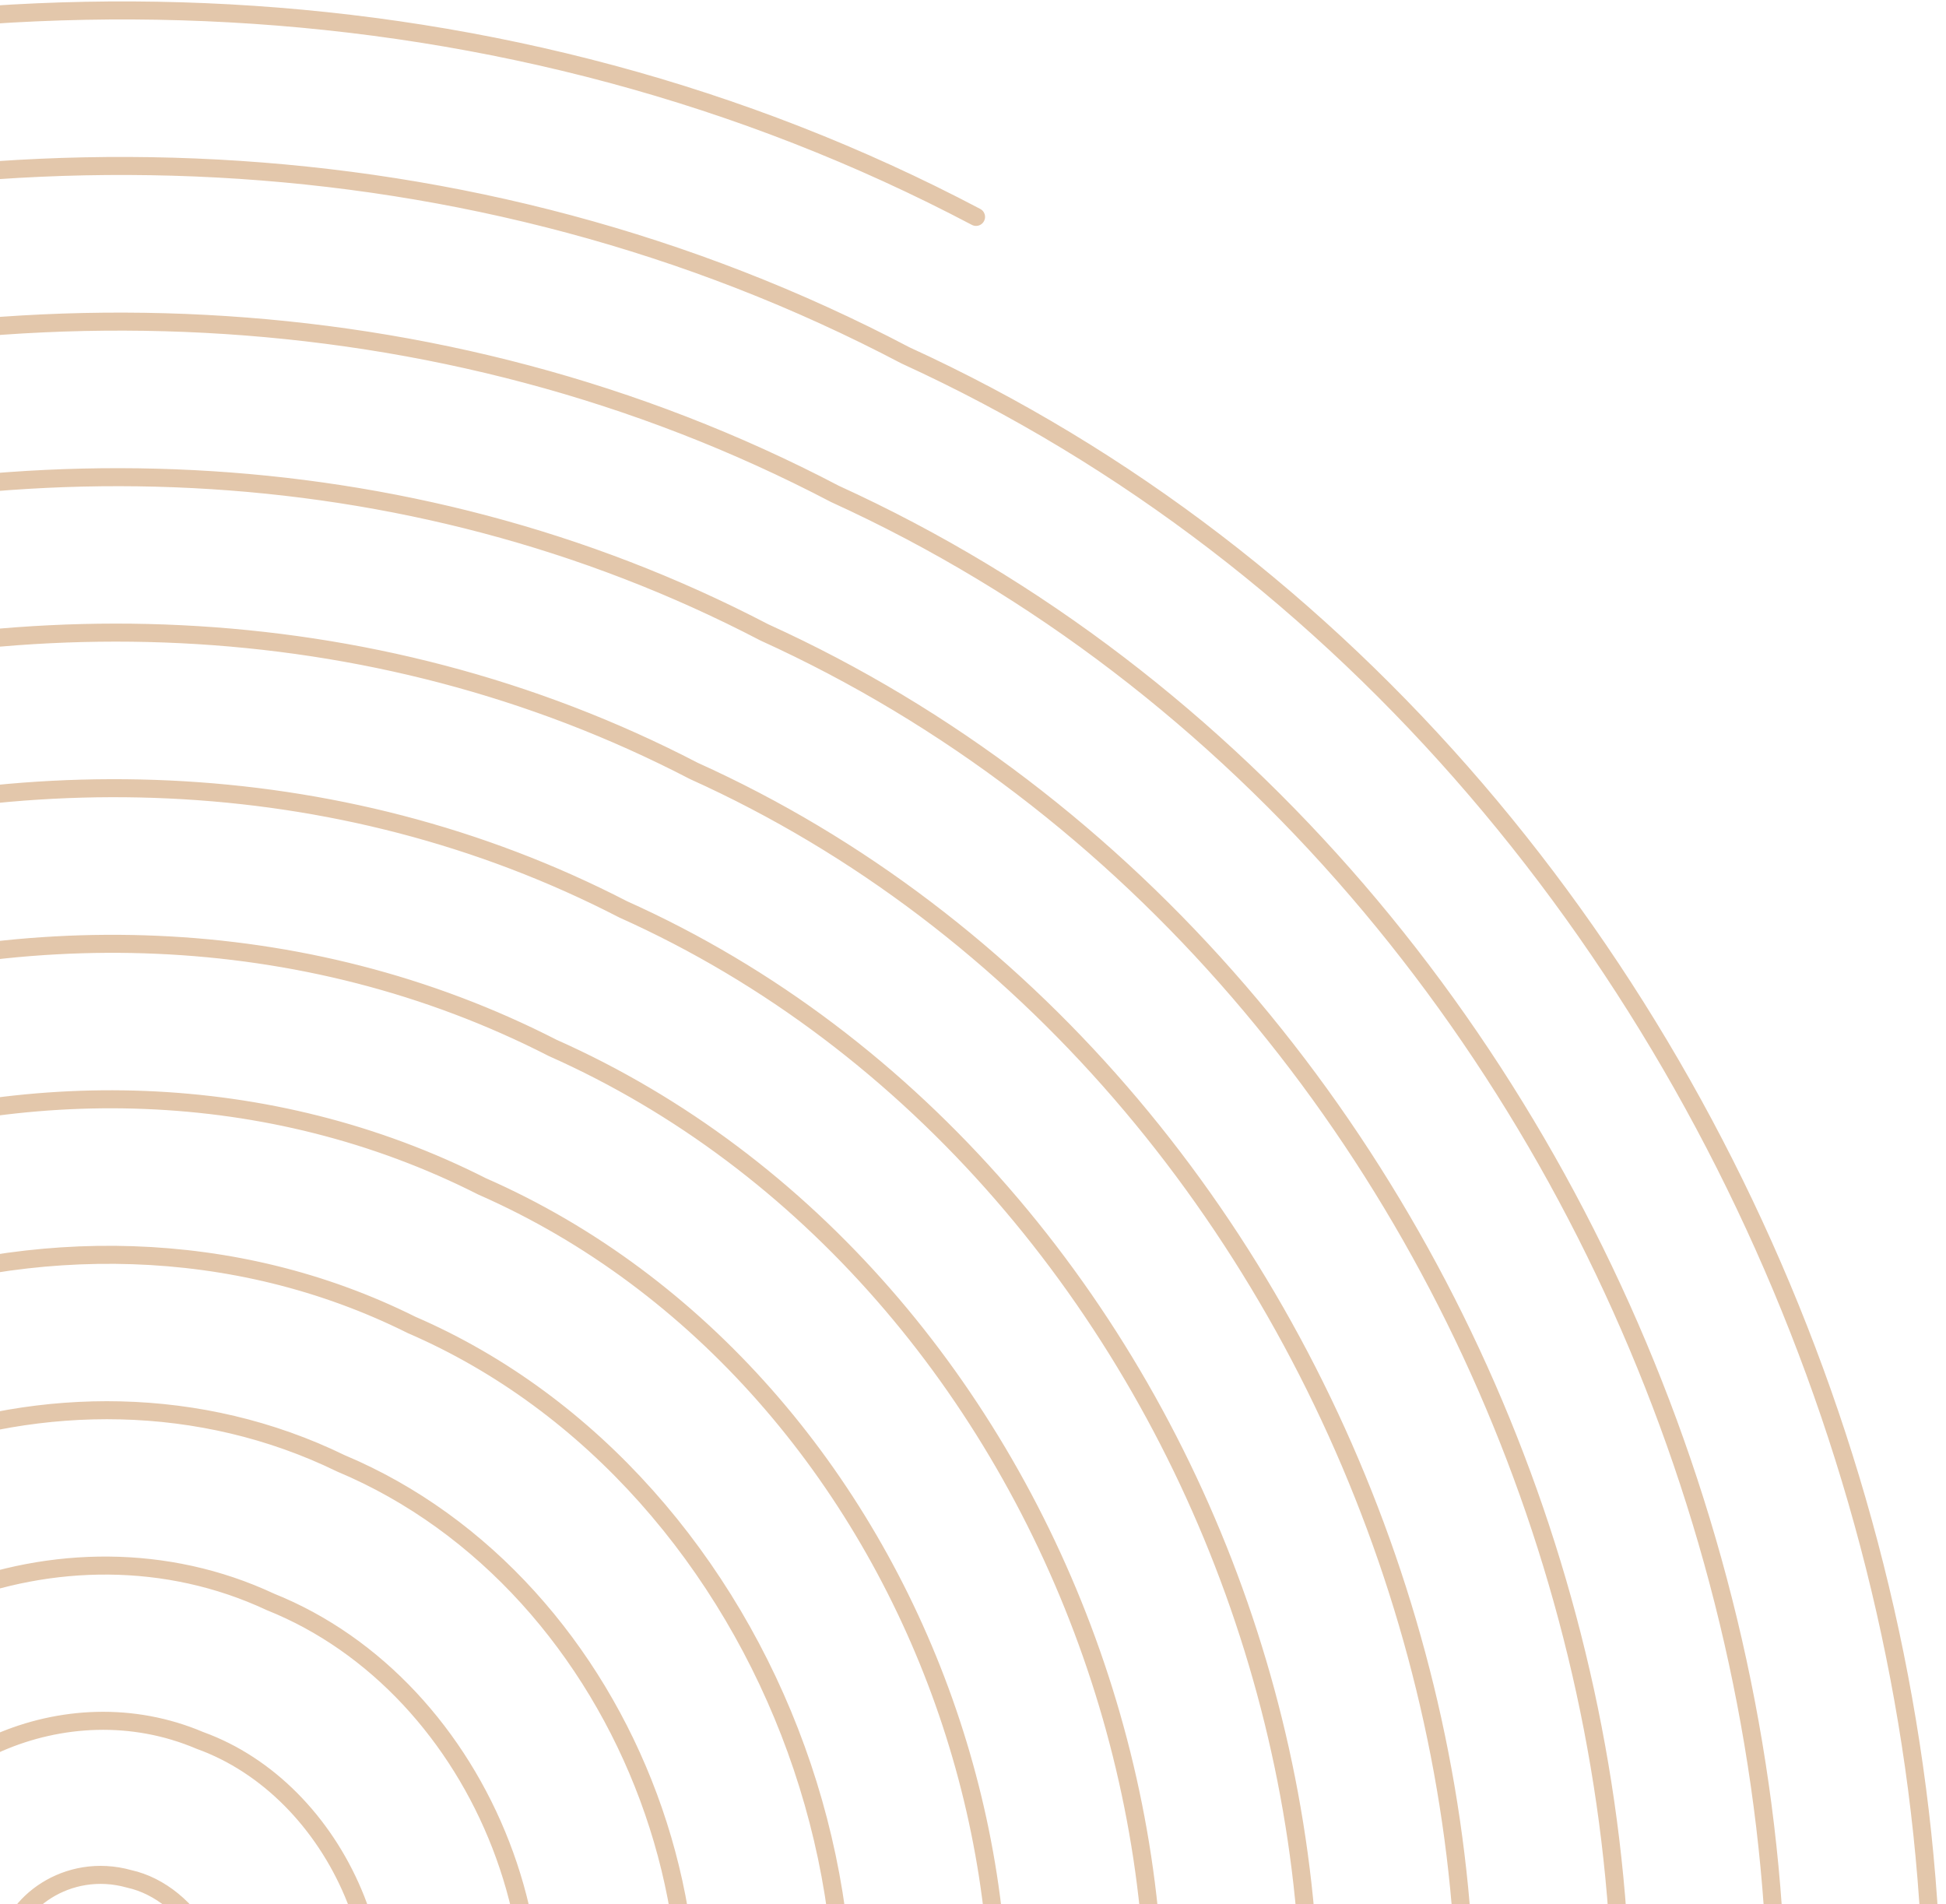 <svg width="324" height="317" viewBox="0 0 324 317" fill="none" xmlns="http://www.w3.org/2000/svg">
<path d="M12.705 330.113C14.919 331.007 14.07 335.499 9.768 335.878C5.779 336.585 -0.151 331.573 1.167 324.234C1.94 317.062 11.124 309.904 21.516 312.82C31.767 315.081 40.401 328.432 35.782 341.871C32.065 355.249 14.467 365.204 -1.981 358.937C-18.494 353.719 -29.818 331.96 -21.912 312.475C-15.255 292.837 10.757 280.201 33.266 289.761C56.004 297.942 70.111 328.092 58.858 353.629C49.2 379.539 14.873 394.857 -13.731 381.997C-42.774 370.837 -59.497 332.371 -44.988 300.717C-32.34 268.643 10.307 250.469 45.015 266.701C80.317 280.842 99.747 327.659 81.935 365.387C66.34 403.736 15.296 424.588 -25.48 405.056C-67.005 387.936 -89.214 332.747 -68.065 288.958C-49.496 244.368 9.904 220.804 56.765 243.642C104.558 263.694 129.451 327.304 105.012 377.145C83.482 427.959 15.694 454.291 -37.228 428.114C-91.267 405.076 -118.89 333.132 -91.141 277.2C-66.615 220.1 9.498 191.151 68.513 220.584C128.765 246.636 159.197 326.871 128.088 388.903C100.619 452.267 16.105 483.907 -48.978 451.173C-115.47 422.148 -148.63 333.552 -114.217 265.442C-83.782 195.847 9.107 161.462 80.263 197.524C153.029 229.47 188.853 326.532 151.165 400.661C117.754 476.501 16.502 513.611 -60.727 474.233C-139.721 439.294 -178.342 333.919 -137.294 253.684C-100.944 171.586 8.715 131.803 92.012 174.466C177.303 212.391 218.531 326.122 174.241 412.419C134.878 500.731 16.936 543.321 -72.477 497.292C-164.04 456.405 -207.96 334.319 -160.371 241.926C-118.023 147.378 8.267 102.072 103.761 151.406C201.554 195.246 248.236 325.766 197.318 424.177C152.013 525.021 17.342 572.974 -84.225 520.35C-188.265 473.522 -237.687 334.69 -183.448 230.168C-135.18 123.105 7.875 72.385 115.51 128.348C225.813 178.118 277.925 325.362 220.394 435.936C169.13 549.291 17.762 602.633 -95.975 543.409C-212.484 490.628 -267.42 335.099 -206.524 218.41C-152.324 98.779 7.457 42.78 127.259 105.288C250.025 161.05 307.66 324.924 243.471 447.694C186.308 573.547 18.134 632.325 -107.724 566.469C-236.752 507.751 -297.087 335.488 -229.601 206.652C-169.454 74.561 7.061 13.077 139.008 82.23C274.267 143.9 337.364 324.568 266.547 459.452C203.471 597.811 18.525 661.985 -119.473 589.528C-261.026 524.857 -326.755 335.878 -252.678 194.893C-186.6 50.376 6.643 -16.666 150.757 59.17C298.58 126.8 366.999 324.164 289.624 471.21C220.555 622.007 18.976 691.717 -131.222 612.586C-285.279 542.002 -356.465 336.243 -275.754 183.135C-203.745 26.08 6.236 -46.32 162.507 36.112" stroke="#B9752E" stroke-opacity="0.4" stroke-width="3" stroke-linecap="round"/>
</svg>
